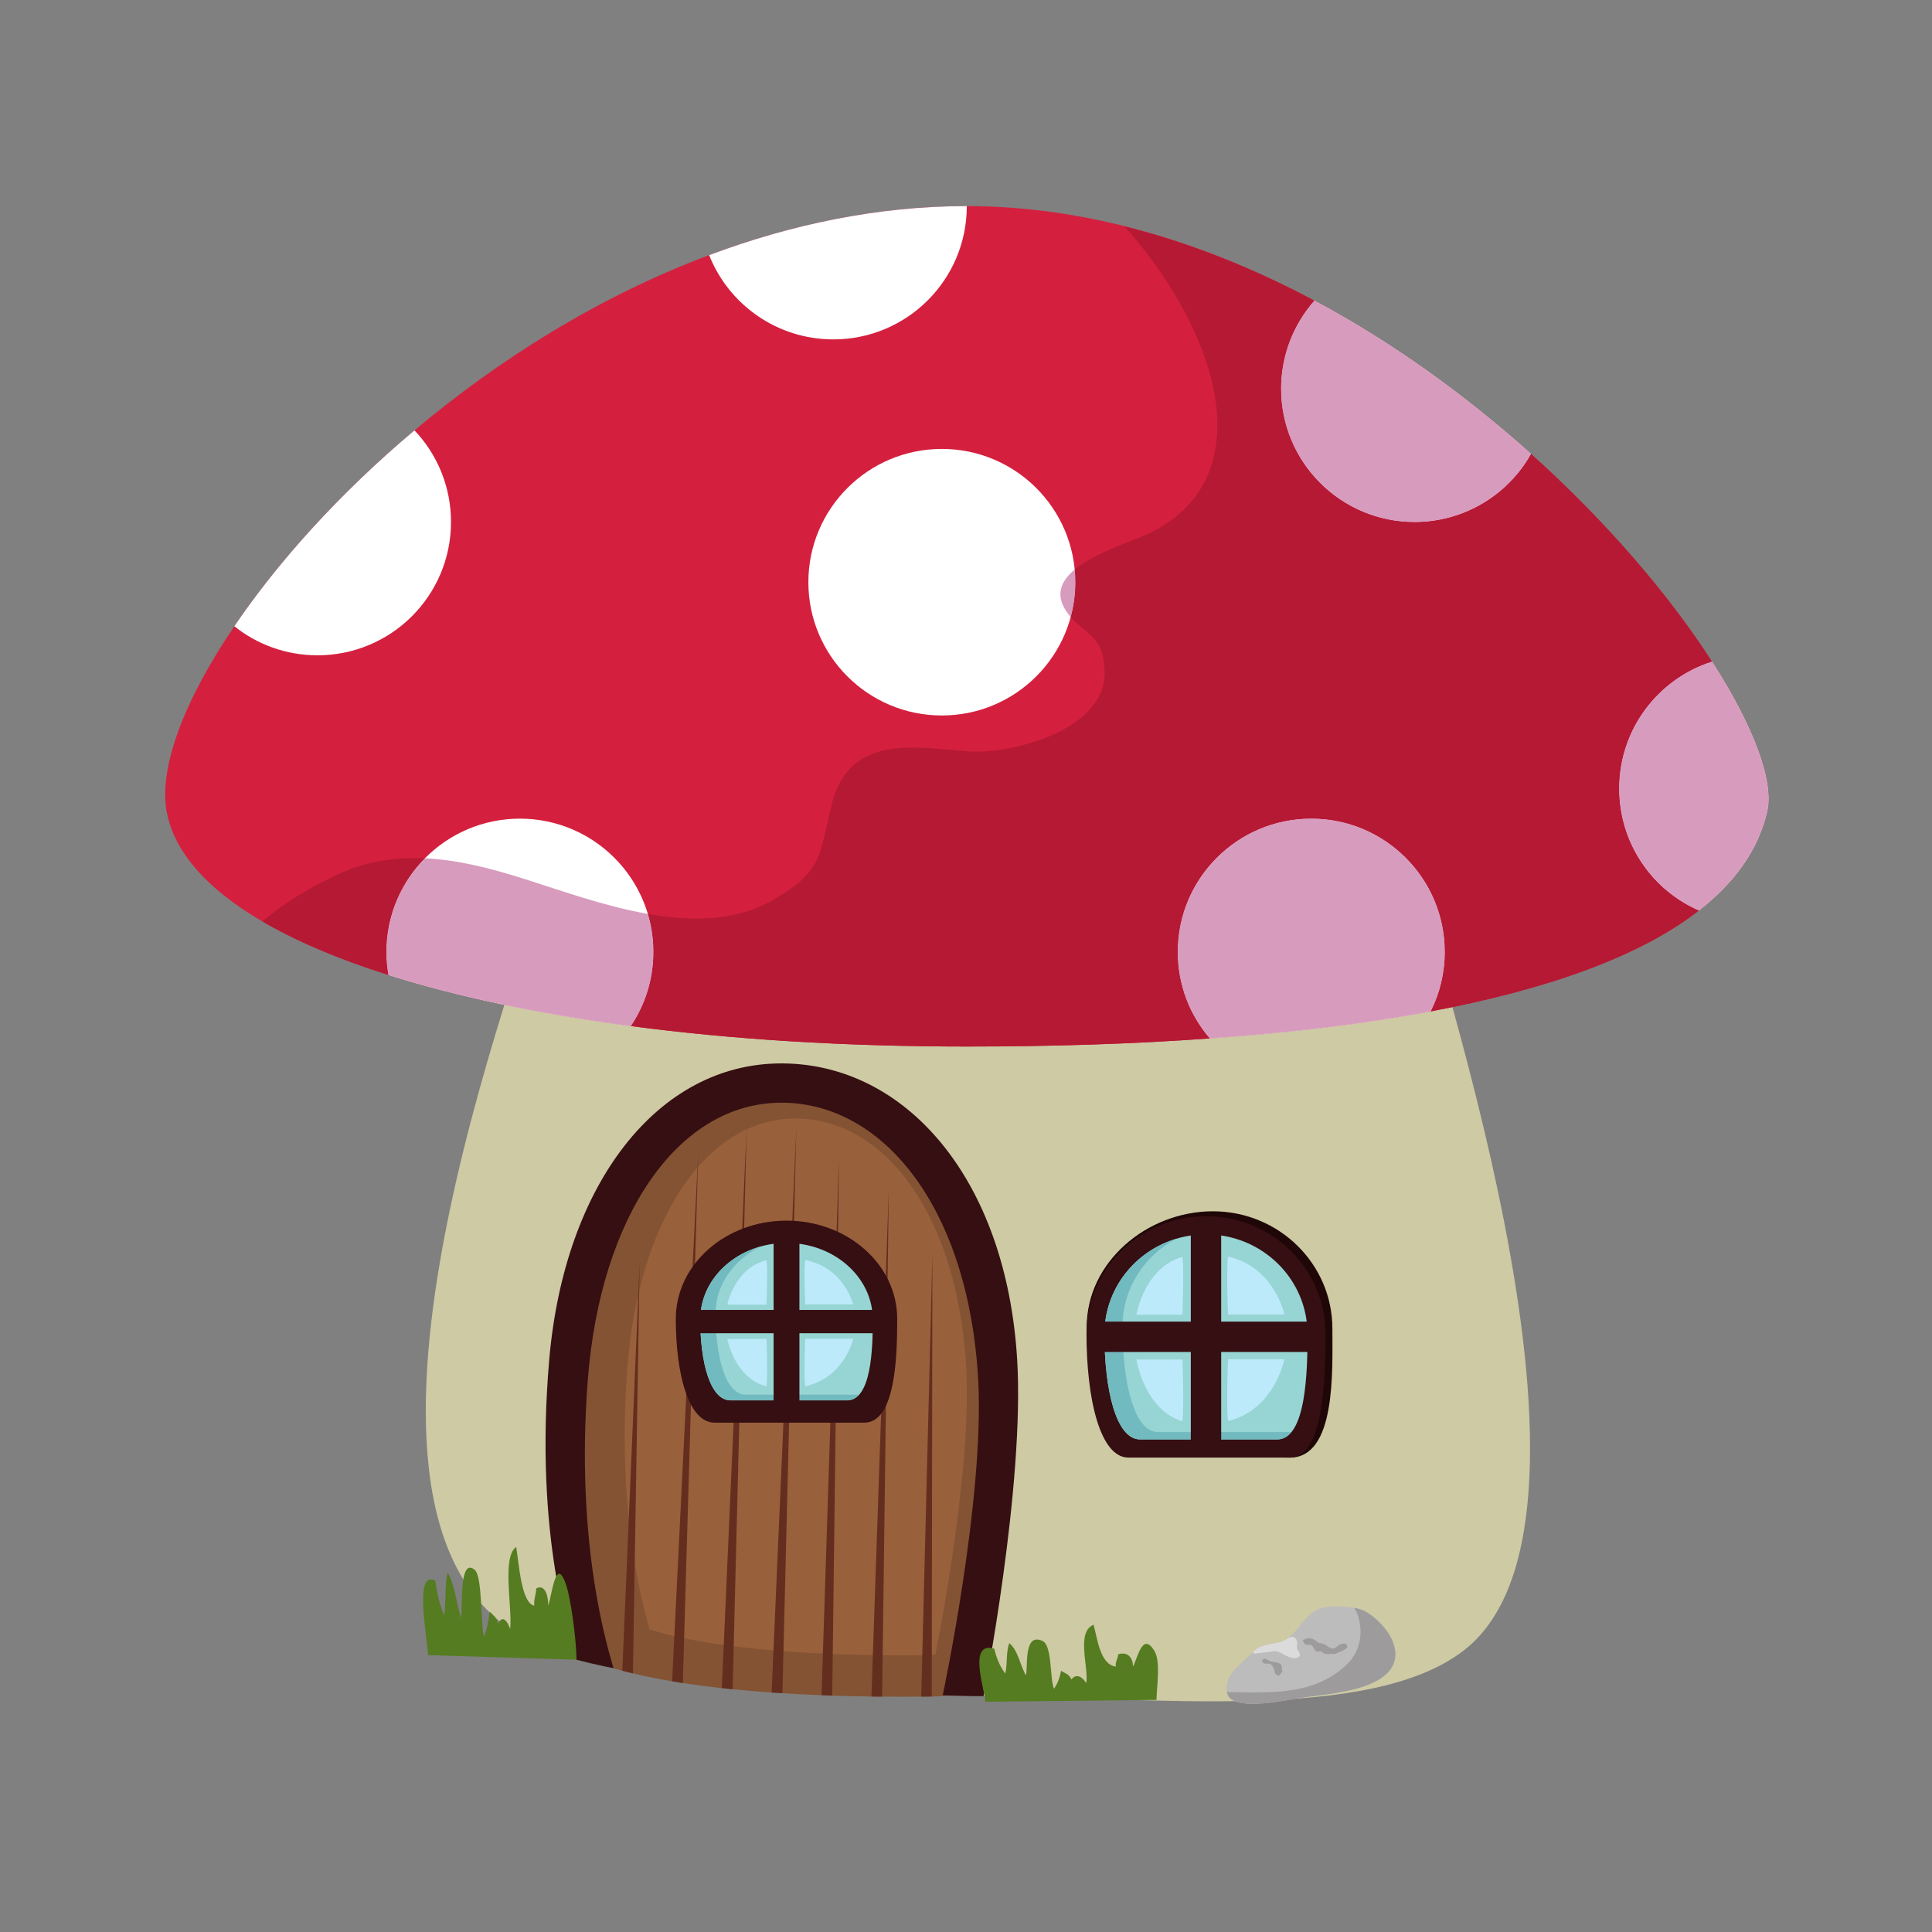 <svg xmlns="http://www.w3.org/2000/svg" width="262.5" viewBox="0 0 262.5 262.5" height="262.5" version="1.0"><rect x="0" y="0" width="262.5" height="262.5" fill="#808080" stroke="none"/><defs><clipPath id="a"><path d="M 22 28.016 L 241 28.016 L 241 143 L 22 143 Z M 22 28.016"/></clipPath><clipPath id="b"><path d="M 96 28.016 L 132 28.016 L 132 47 L 96 47 Z M 96 28.016"/></clipPath></defs><path fill="#CDCAA4" d="M 192.332 118.113 C 192.332 111.219 169.676 105.633 133.633 105.633 C 97.59 105.633 74.121 111.219 74.121 118.113 C 74.121 123.484 40.957 202.191 69.32 221.34 C 84.812 230 112.332 230.465 133.633 230.465 C 155.965 230.465 186.168 234.254 199.004 224.152 C 222.336 205.781 192.332 123.484 192.332 118.113"/><path fill="#360F12" d="M 138.199 184.68 C 139.246 201.895 133.633 230.465 133.633 230.465 C 133.633 230.465 97.129 230.527 78.328 225.508 C 77.613 223.125 72.531 208.926 74.625 184.719 C 76.688 160.871 89.355 144.484 106.16 144.484 C 122.965 144.484 136.695 160.043 138.199 184.68"/><path fill="#845333" d="M 128.062 230.461 C 128.062 230.461 127.539 230.473 126.594 230.504 C 126.188 230.504 125.707 230.504 125.168 230.52 C 123.785 230.535 121.973 230.535 119.855 230.52 C 119.391 230.52 118.898 230.52 118.402 230.504 C 116.766 230.488 114.965 230.445 113.074 230.383 C 112.594 230.371 112.117 230.34 111.621 230.324 C 109.91 230.266 108.125 230.176 106.309 230.055 C 105.812 230.023 105.332 229.996 104.84 229.965 C 103.082 229.832 101.312 229.695 99.543 229.516 C 99.047 229.473 98.566 229.41 98.074 229.363 C 96.273 229.172 94.504 228.934 92.777 228.676 C 92.281 228.602 91.801 228.523 91.32 228.438 C 89.461 228.121 87.676 227.777 85.996 227.359 C 85.5 227.254 85.02 227.117 84.555 227 C 84.152 226.879 83.746 226.773 83.355 226.656 C 82.754 224.422 78.105 210.266 79.859 187.555 C 81.57 165.191 92.148 149.824 106.176 149.824 C 120.199 149.824 131.648 164.414 132.91 187.527 C 133.781 203.676 128.062 230.461 128.062 230.461"/><path fill="#99603C" d="M 127.078 224.836 C 127.078 224.836 126.621 224.848 125.801 224.875 C 125.453 224.875 125.035 224.875 124.562 224.891 C 123.367 224.902 121.789 224.902 119.953 224.891 C 119.547 224.891 119.117 224.891 118.688 224.875 C 117.27 224.863 115.707 224.824 114.062 224.766 C 113.648 224.754 113.23 224.727 112.801 224.711 C 111.316 224.66 109.766 224.578 108.191 224.469 C 107.758 224.441 107.344 224.418 106.914 224.387 C 105.387 224.266 103.852 224.145 102.312 223.984 C 101.887 223.941 101.469 223.887 101.039 223.848 C 99.473 223.672 97.938 223.453 96.441 223.227 C 96.008 223.156 95.594 223.09 95.176 223.008 C 93.559 222.723 92.012 222.414 90.551 222.035 C 90.121 221.938 89.703 221.816 89.301 221.707 C 88.949 221.602 88.598 221.504 88.258 221.398 C 87.738 219.379 83.699 206.59 85.223 186.07 C 86.707 165.863 95.891 151.977 108.07 151.977 C 120.254 151.977 130.191 165.16 131.285 186.043 C 132.039 200.637 127.078 224.836 127.078 224.836"/><path fill="#1F0607" d="M 181.031 180.52 C 181.031 186.324 181.543 198.043 175.258 198.043 C 170.613 198.043 158.137 197.375 154.258 197.375 C 150.379 197.375 147.652 189.094 147.652 180.289 C 147.652 171.484 155.828 164.578 164.797 164.578 C 173.762 164.578 181.031 171.719 181.031 180.52"/><path fill="#360F12" d="M 180.094 181.188 C 180.094 186.992 179.906 198.043 175.258 198.043 C 170.613 198.043 157.199 198.043 153.32 198.043 C 149.441 198.043 147.621 189.996 147.621 181.188 C 147.621 172.387 154.891 165.246 163.859 165.246 C 172.824 165.246 180.094 172.387 180.094 181.188"/><path fill="#96D5D3" d="M 177.652 181.258 C 177.652 186.191 177.492 195.574 173.547 195.574 C 169.598 195.574 158.199 195.574 154.902 195.574 C 151.609 195.574 150.062 188.738 150.062 181.258 C 150.062 173.777 156.238 167.715 163.859 167.715 C 171.473 167.715 177.652 173.777 177.652 181.258"/><path fill="#71BABF" d="M 157.348 194.578 C 154.051 194.578 152.508 187.738 152.508 180.258 C 152.508 175.082 155.469 170.586 159.816 168.309 C 154.168 170.004 150.062 175.16 150.062 181.258 C 150.062 188.738 151.609 195.574 154.902 195.574 C 158.199 195.574 169.598 195.574 173.547 195.574 C 174.324 195.574 174.949 195.199 175.461 194.578 C 171.121 194.578 160.512 194.578 157.348 194.578"/><path fill="#360F12" d="M 161.793 196.551 L 165.922 196.551 L 165.922 166.715 L 161.793 166.715 L 161.793 196.551"/><path fill="#360F12" d="M 148.918 179.57 L 148.918 183.691 L 178.797 183.691 L 178.797 179.57 L 148.918 179.57"/><path fill="#BDEAFB" d="M 174.512 178.598 L 166.855 178.598 C 166.855 178.598 166.59 172.59 166.855 170.734 C 173.168 172.164 174.512 178.598 174.512 178.598"/><path fill="#BDEAFB" d="M 174.512 184.68 L 166.855 184.68 C 166.855 184.68 166.59 191.094 166.855 193.078 C 173.168 191.555 174.512 184.68 174.512 184.68"/><path fill="#BDEAFB" d="M 154.398 178.633 L 160.664 178.633 C 160.664 178.633 160.887 172.625 160.664 170.77 C 155.496 172.199 154.398 178.633 154.398 178.633"/><path fill="#BDEAFB" d="M 154.398 184.719 L 160.664 184.719 C 160.664 184.719 160.887 191.129 160.664 193.113 C 155.496 191.586 154.398 184.719 154.398 184.719"/><path fill="#642E1F" d="M 86.91 171.574 L 85.996 227.359 C 85.5 227.254 85.02 227.117 84.555 227 L 86.91 171.574"/><path fill="#642E1F" d="M 94.879 156.383 L 92.777 228.676 C 92.281 228.602 91.801 228.523 91.32 228.438 L 94.879 156.383"/><path fill="#642E1F" d="M 101.449 153.238 L 99.543 229.516 C 99.047 229.473 98.566 229.41 98.074 229.363 L 101.449 153.238"/><path fill="#642E1F" d="M 108.199 153.238 L 106.309 230.055 C 105.812 230.023 105.332 229.996 104.84 229.965 L 108.199 153.238"/><path fill="#642E1F" d="M 113.992 157.312 L 113.074 230.383 C 112.594 230.371 112.117 230.34 111.621 230.324 L 113.992 157.312"/><path fill="#642E1F" d="M 120.758 161.625 L 119.855 230.52 C 119.391 230.52 118.898 230.52 118.402 230.504 L 120.758 161.625"/><path fill="#642E1F" d="M 126.684 170.523 L 126.594 230.504 C 126.188 230.504 125.707 230.504 125.168 230.52 L 126.684 170.523"/><path fill="#360F12" d="M 121.902 179.191 C 121.902 184.051 121.73 193.297 117.43 193.297 C 113.125 193.297 100.691 193.297 97.098 193.297 C 93.504 193.297 91.82 186.562 91.82 179.191 C 91.82 171.824 98.555 165.848 106.863 165.848 C 115.168 165.848 121.902 171.824 121.902 179.191"/><path fill="#96D5D3" d="M 118.582 179.273 C 118.582 183.062 118.445 190.266 115.094 190.266 C 111.738 190.266 102.055 190.266 99.258 190.266 C 96.457 190.266 95.145 185.016 95.145 179.273 C 95.145 173.535 100.391 168.879 106.863 168.879 C 113.332 168.879 118.582 173.535 118.582 179.273"/><path fill="#71BABF" d="M 101.328 189.5 C 98.531 189.5 97.219 184.254 97.219 178.508 C 97.219 174.535 99.734 171.086 103.426 169.336 C 98.629 170.637 95.145 174.594 95.145 179.273 C 95.145 185.016 96.457 190.266 99.258 190.266 C 102.055 190.266 111.738 190.266 115.094 190.266 C 115.754 190.266 116.285 189.977 116.723 189.5 C 113.035 189.5 104.016 189.5 101.328 189.5"/><path fill="#360F12" d="M 105.109 191.016 L 108.617 191.016 L 108.617 168.113 L 105.109 168.113 L 105.109 191.016"/><path fill="#360F12" d="M 94.172 177.98 L 94.172 181.145 L 119.555 181.145 L 119.555 177.98 L 94.172 177.98"/><path fill="#BDEAFB" d="M 115.914 177.234 L 109.41 177.234 C 109.41 177.234 109.184 172.621 109.41 171.195 C 114.773 172.293 115.914 177.234 115.914 177.234"/><path fill="#BDEAFB" d="M 115.914 181.902 L 109.41 181.902 C 109.41 181.902 109.184 186.824 109.41 188.348 C 114.773 187.176 115.914 181.902 115.914 181.902"/><path fill="#BDEAFB" d="M 98.824 177.262 L 104.152 177.262 C 104.152 177.262 104.336 172.652 104.152 171.223 C 99.762 172.324 98.824 177.262 98.824 177.262"/><path fill="#BDEAFB" d="M 98.824 181.93 L 104.152 181.93 C 104.152 181.93 104.336 186.852 104.152 188.375 C 99.762 187.207 98.824 181.93 98.824 181.93"/><path fill="#557C20" d="M 133.883 231.215 C 133.781 229.531 131.465 222.922 135.09 224.012 C 135.395 225.273 135.816 226.355 136.59 227.395 C 136.895 226.074 136.668 224.477 137.129 223.25 C 138.395 224.328 138.562 226.242 139.398 227.629 C 139.684 226.523 139.039 221.746 141.648 222.957 C 142.992 223.582 142.613 228.074 143.207 229.445 C 143.699 228.77 144 227.887 144.172 227.008 C 144.695 227.363 145.234 227.43 145.574 228.191 C 146.227 227.324 147.055 227.812 147.586 228.691 C 147.973 226.668 146.152 221.727 148.586 220.758 C 149.074 222.48 149.449 226.188 151.602 226.434 C 151.504 225.781 151.918 225.332 151.93 224.766 C 153.254 224.371 153.914 225.238 153.945 226.438 C 154.613 225.145 155.234 221.719 156.832 224.281 C 157.746 225.738 157.137 229.238 157.137 230.965 L 133.883 231.215"/><path fill="#557C20" d="M 58.156 224.883 C 58.074 222.52 56.184 213.227 59.141 214.758 C 59.387 216.531 59.73 218.051 60.363 219.512 C 60.609 217.66 60.426 215.41 60.801 213.688 C 61.832 215.207 61.969 217.895 62.648 219.848 C 62.883 218.293 62.355 211.574 64.48 213.277 C 65.574 214.156 65.266 220.477 65.75 222.402 C 66.152 221.445 66.398 220.203 66.535 218.969 C 66.961 219.469 67.402 219.566 67.68 220.641 C 68.211 219.418 68.887 220.102 69.32 221.34 C 69.633 218.496 68.152 211.547 70.137 210.188 C 70.531 212.605 70.836 217.816 72.59 218.16 C 72.512 217.246 72.848 216.613 72.859 215.816 C 73.934 215.266 74.473 216.48 74.496 218.172 C 75.043 216.348 75.547 211.535 76.852 215.137 C 77.594 217.184 78.328 223.082 78.328 225.508 L 58.156 224.883"/><path fill="#BDBCBC" d="M 170.32 224.402 C 171.57 223.113 173.426 223.57 174.836 222.684 C 176.434 221.672 177.34 219.184 179.449 218.527 C 180.883 218.086 184.211 218.211 185.449 218.914 C 188.488 220.633 191.57 225.039 187.961 227.785 C 185.066 229.988 179.699 230.203 176.141 230.781 C 174.234 231.09 167.336 232.578 166.738 230.055 C 166.137 227.531 168.988 225.781 170.32 224.402"/><path fill="#DCDBDB" d="M 175.859 225.309 C 175.418 225.309 174.945 225.066 174.492 224.828 C 174.043 224.586 173.609 224.344 173.25 224.344 C 173.223 224.344 173.195 224.344 173.172 224.348 C 172.023 224.469 171.012 224.652 170.531 224.652 C 170.242 224.652 170.145 224.586 170.32 224.402 C 171.57 223.113 173.426 223.57 174.836 222.684 C 175.141 222.488 175.387 222.406 175.59 222.406 C 176.156 222.406 176.332 223.07 176.219 223.867 C 176.16 224.281 177.062 224.82 176.359 225.191 C 176.199 225.273 176.031 225.309 175.859 225.309"/><path fill="#D0D0D0" d="M 170.219 231.5 L 170.219 231.5 M 170.227 231.5 C 172.309 231.496 174.754 231.02 175.93 230.816 C 174.754 231.02 172.309 231.496 170.227 231.5 M 175.938 230.816 C 175.957 230.812 175.98 230.809 176.004 230.805 C 175.98 230.809 175.957 230.812 175.938 230.816"/><path fill="#9D9B9B" d="M 170.219 231.5 C 168.496 231.5 167.023 231.168 166.746 230.082 C 166.742 230.078 166.742 230.074 166.738 230.07 C 166.738 230.066 166.738 230.062 166.738 230.055 C 166.723 229.984 166.734 229.922 166.723 229.855 C 166.801 229.867 166.863 229.902 166.953 229.902 C 168.129 229.918 169.316 229.949 170.5 229.949 C 175.109 229.949 179.648 229.496 183.148 225.988 C 185.168 223.957 185.32 220.805 184.023 218.469 C 184.598 218.574 185.105 218.719 185.449 218.914 C 187.508 220.078 189.586 222.48 189.594 224.762 C 189.594 225.844 189.125 226.902 187.961 227.785 C 185.066 229.988 179.699 230.203 176.141 230.781 C 176.133 230.785 176.121 230.785 176.113 230.785 C 176.078 230.793 176.043 230.801 176.004 230.805 C 175.98 230.809 175.957 230.812 175.938 230.816 C 175.934 230.816 175.934 230.816 175.93 230.816 C 174.754 231.02 172.309 231.496 170.227 231.5 C 170.223 231.5 170.223 231.5 170.219 231.5"/><path fill="#9D9B9B" d="M 180.406 224.738 C 180.188 224.738 179.973 224.711 179.797 224.602 C 179.645 224.504 179.688 224.426 179.48 224.379 C 179.453 224.371 179.426 224.371 179.395 224.371 C 179.332 224.371 179.266 224.383 179.199 224.391 C 179.133 224.398 179.066 224.41 179.004 224.41 C 178.949 224.41 178.902 224.398 178.859 224.383 C 178.551 224.238 178.52 223.723 178.152 223.535 C 178.043 223.48 177.934 223.469 177.832 223.469 C 177.797 223.469 177.766 223.469 177.73 223.473 C 177.699 223.473 177.668 223.473 177.633 223.473 C 177.539 223.473 177.449 223.465 177.359 223.422 C 177.16 223.316 177.055 223.012 177.016 222.82 L 177.703 222.57 C 178.219 222.617 178.52 222.688 178.898 223.027 C 179.188 223.293 179.465 223.234 179.809 223.344 C 179.988 223.398 180.094 223.488 180.258 223.602 C 180.512 223.773 180.766 223.98 181.078 223.98 C 181.109 223.98 181.141 223.98 181.176 223.977 C 181.488 223.934 181.621 223.711 181.859 223.539 C 182 223.438 182.355 223.309 182.633 223.309 C 182.77 223.309 182.887 223.34 182.949 223.422 C 183.461 224.086 182.012 224.398 181.711 224.566 C 181.531 224.668 181.574 224.691 181.359 224.723 C 181.312 224.73 181.258 224.734 181.207 224.734 C 181.102 224.734 180.992 224.723 180.895 224.723 C 180.738 224.723 180.57 224.738 180.406 224.738"/><path fill="#9D9B9B" d="M 173.68 227.664 C 173.676 227.664 173.676 227.664 173.672 227.664 C 173.594 227.664 173.312 227.457 173.266 227.398 C 173.168 227.273 173.203 227.262 173.172 227.098 C 173.113 226.793 173.004 226.5 172.797 226.242 C 172.66 226.07 172.504 226.039 172.34 226.039 C 172.293 226.039 172.246 226.043 172.195 226.043 C 172.148 226.047 172.098 226.051 172.047 226.051 C 171.988 226.051 171.93 226.047 171.867 226.035 C 171.539 225.98 171.293 225.594 171.703 225.41 C 171.75 225.387 171.801 225.375 171.852 225.375 C 172.094 225.375 172.332 225.609 172.516 225.684 C 172.957 225.867 173.793 225.797 174.109 226.223 L 174.234 227.125 C 174.031 227.277 173.918 227.664 173.68 227.664"/><g clip-path="url(#a)"><path fill="#D4203E" d="M 240.098 110.297 C 238.902 115.438 235.723 119.898 230.832 123.707 C 222.875 129.922 210.359 134.41 194.375 137.422 C 185.414 139.105 175.352 140.32 164.379 141.09 C 154.102 141.84 143.012 142.191 131.312 142.191 C 114.793 142.191 99.395 141.23 85.707 139.41 C 73.164 137.75 62.074 135.414 52.785 132.469 C 35.305 126.953 24.328 119.312 22.645 110.297 C 21.543 104.359 24.984 95.18 31.84 85.086 C 37.715 76.418 46.113 67.047 56.316 58.473 C 67.734 48.871 81.402 40.25 96.355 34.664 C 107.445 30.508 119.262 28.004 131.359 28.004 C 148.043 28.004 164.117 33.121 178.582 40.855 C 189.461 46.652 199.406 53.965 208.016 61.672 C 218.523 71.113 226.996 81.16 232.609 89.898 C 238.273 98.707 241.059 106.16 240.098 110.297"/></g><path fill="#FFF" d="M 146.102 79.105 C 146.102 89.105 137.984 97.211 127.965 97.211 C 117.949 97.211 109.832 89.105 109.832 79.105 C 109.832 69.105 117.949 60.996 127.965 60.996 C 137.984 60.996 146.102 69.105 146.102 79.105"/><path fill="#FFF" d="M 88.773 129.34 C 88.773 133.074 87.648 136.535 85.707 139.41 C 73.164 137.75 62.074 135.414 52.785 132.469 C 52.598 131.465 52.504 130.414 52.504 129.34 C 52.504 119.34 60.621 111.23 70.637 111.23 C 80.652 111.23 88.773 119.34 88.773 129.34"/><path fill="#FFF" d="M 61.277 70.926 C 61.277 80.926 53.16 89.035 43.141 89.035 C 38.859 89.035 34.93 87.562 31.84 85.086 C 37.715 76.418 46.113 67.047 56.316 58.473 C 59.383 61.699 61.277 66.09 61.277 70.926"/><g clip-path="url(#b)"><path fill="#FFF" d="M 131.359 28.004 C 131.359 38.008 123.242 46.113 113.227 46.113 C 105.574 46.113 99 41.371 96.355 34.664 C 107.445 30.508 119.262 28.004 131.359 28.004"/></g><path fill="#FFF" d="M 208.016 61.672 C 204.93 67.188 198.988 70.926 192.199 70.926 C 182.184 70.926 174.062 62.82 174.062 52.816 C 174.062 48.238 175.773 44.035 178.582 40.855 C 189.461 46.652 199.406 53.965 208.016 61.672"/><path fill="#FFF" d="M 196.297 129.34 C 196.297 132.234 195.617 134.992 194.375 137.422 C 185.414 139.105 175.352 140.32 164.379 141.09 C 161.66 137.938 160.023 133.824 160.023 129.34 C 160.023 119.34 168.145 111.23 178.16 111.23 C 188.176 111.23 196.297 119.34 196.297 129.34"/><path fill="#FFF" d="M 240.098 110.297 C 238.902 115.438 235.723 119.898 230.832 123.707 C 224.441 120.926 220 114.547 220 107.141 C 220 99.059 225.312 92.211 232.609 89.898 C 238.273 98.707 241.059 106.16 240.098 110.297"/><path fill="#B61934" d="M 131.312 142.191 C 114.793 142.191 99.395 141.23 85.707 139.41 C 87.648 136.535 88.773 133.074 88.773 129.34 C 88.773 127.543 88.512 125.812 88.023 124.172 C 90.23 124.562 92.441 124.801 94.609 124.801 C 98.5 124.801 102.238 124.031 105.539 121.992 C 108.078 120.418 110.496 118.742 111.418 115.707 C 112.039 113.676 112.469 111.629 112.941 109.555 C 114.465 102.887 119.133 101.566 124.012 101.566 C 126.766 101.566 129.59 101.988 131.949 102.109 C 132.18 102.117 132.422 102.125 132.672 102.125 C 138.762 102.125 150.648 98.699 150.066 90.898 C 149.859 88.125 149.293 87.133 147.039 85.305 C 146.414 84.797 145.895 84.301 145.477 83.828 C 145.883 82.32 146.102 80.738 146.102 79.105 C 146.102 78.523 146.074 77.949 146.02 77.379 C 148.941 74.957 154.344 73.387 156.504 72.285 C 163.254 68.836 165.988 62.965 165.289 55.527 C 164.551 47.719 159.523 38.195 152.781 30.773 C 161.766 33.023 170.438 36.5 178.582 40.855 C 175.773 44.035 174.062 48.238 174.062 52.816 C 174.062 62.82 182.184 70.926 192.199 70.926 C 198.988 70.926 204.93 67.188 208.016 61.672 C 218.523 71.113 226.996 81.16 232.609 89.898 C 225.312 92.211 220 99.059 220 107.141 C 220 114.547 224.441 120.926 230.832 123.707 C 222.875 129.922 210.359 134.41 194.375 137.422 C 195.617 134.992 196.297 132.234 196.297 129.34 C 196.297 119.34 188.176 111.23 178.16 111.23 C 168.145 111.23 160.023 119.34 160.023 129.34 C 160.023 133.824 161.66 137.938 164.379 141.09 C 154.102 141.84 143.012 142.191 131.312 142.191 M 52.785 132.469 C 46.066 130.348 40.32 127.914 35.68 125.207 C 38.438 122.723 42 120.734 45.039 119.211 C 48.793 117.32 52.559 116.582 56.336 116.582 C 56.801 116.582 57.27 116.594 57.734 116.617 C 54.5 119.887 52.504 124.379 52.504 129.34 C 52.504 130.414 52.598 131.465 52.785 132.469"/><path fill="#D79BBE" d="M 145.477 83.828 C 143.156 81.176 143.984 79.07 146.02 77.379 C 146.074 77.949 146.102 78.523 146.102 79.105 C 146.102 80.738 145.883 82.32 145.477 83.828"/><path fill="#D79BBE" d="M 85.707 139.41 C 73.164 137.75 62.074 135.414 52.785 132.469 C 52.598 131.465 52.504 130.414 52.504 129.34 C 52.504 124.379 54.5 119.887 57.734 116.617 C 62.258 116.824 66.805 118.012 71.371 119.461 C 76.23 121 82.109 123.129 88.023 124.172 C 88.512 125.812 88.773 127.543 88.773 129.34 C 88.773 133.074 87.648 136.535 85.707 139.41"/><path fill="#D79BBE" d="M 192.199 70.926 C 182.184 70.926 174.062 62.82 174.062 52.816 C 174.062 48.238 175.773 44.035 178.582 40.855 C 189.461 46.652 199.406 53.965 208.016 61.672 C 204.93 67.188 198.988 70.926 192.199 70.926"/><path fill="#D79BBE" d="M 164.379 141.09 C 161.66 137.938 160.023 133.824 160.023 129.34 C 160.023 119.34 168.145 111.23 178.16 111.23 C 188.176 111.23 196.297 119.34 196.297 129.34 C 196.297 132.234 195.617 134.992 194.375 137.422 C 185.414 139.105 175.352 140.32 164.379 141.09"/><path fill="#D79BBE" d="M 230.832 123.707 C 224.441 120.926 220 114.547 220 107.141 C 220 99.059 225.312 92.211 232.609 89.898 C 237.535 97.562 240.285 104.203 240.285 108.523 C 240.285 109.168 240.223 109.758 240.098 110.297 C 238.902 115.438 235.723 119.898 230.832 123.707"/></svg>